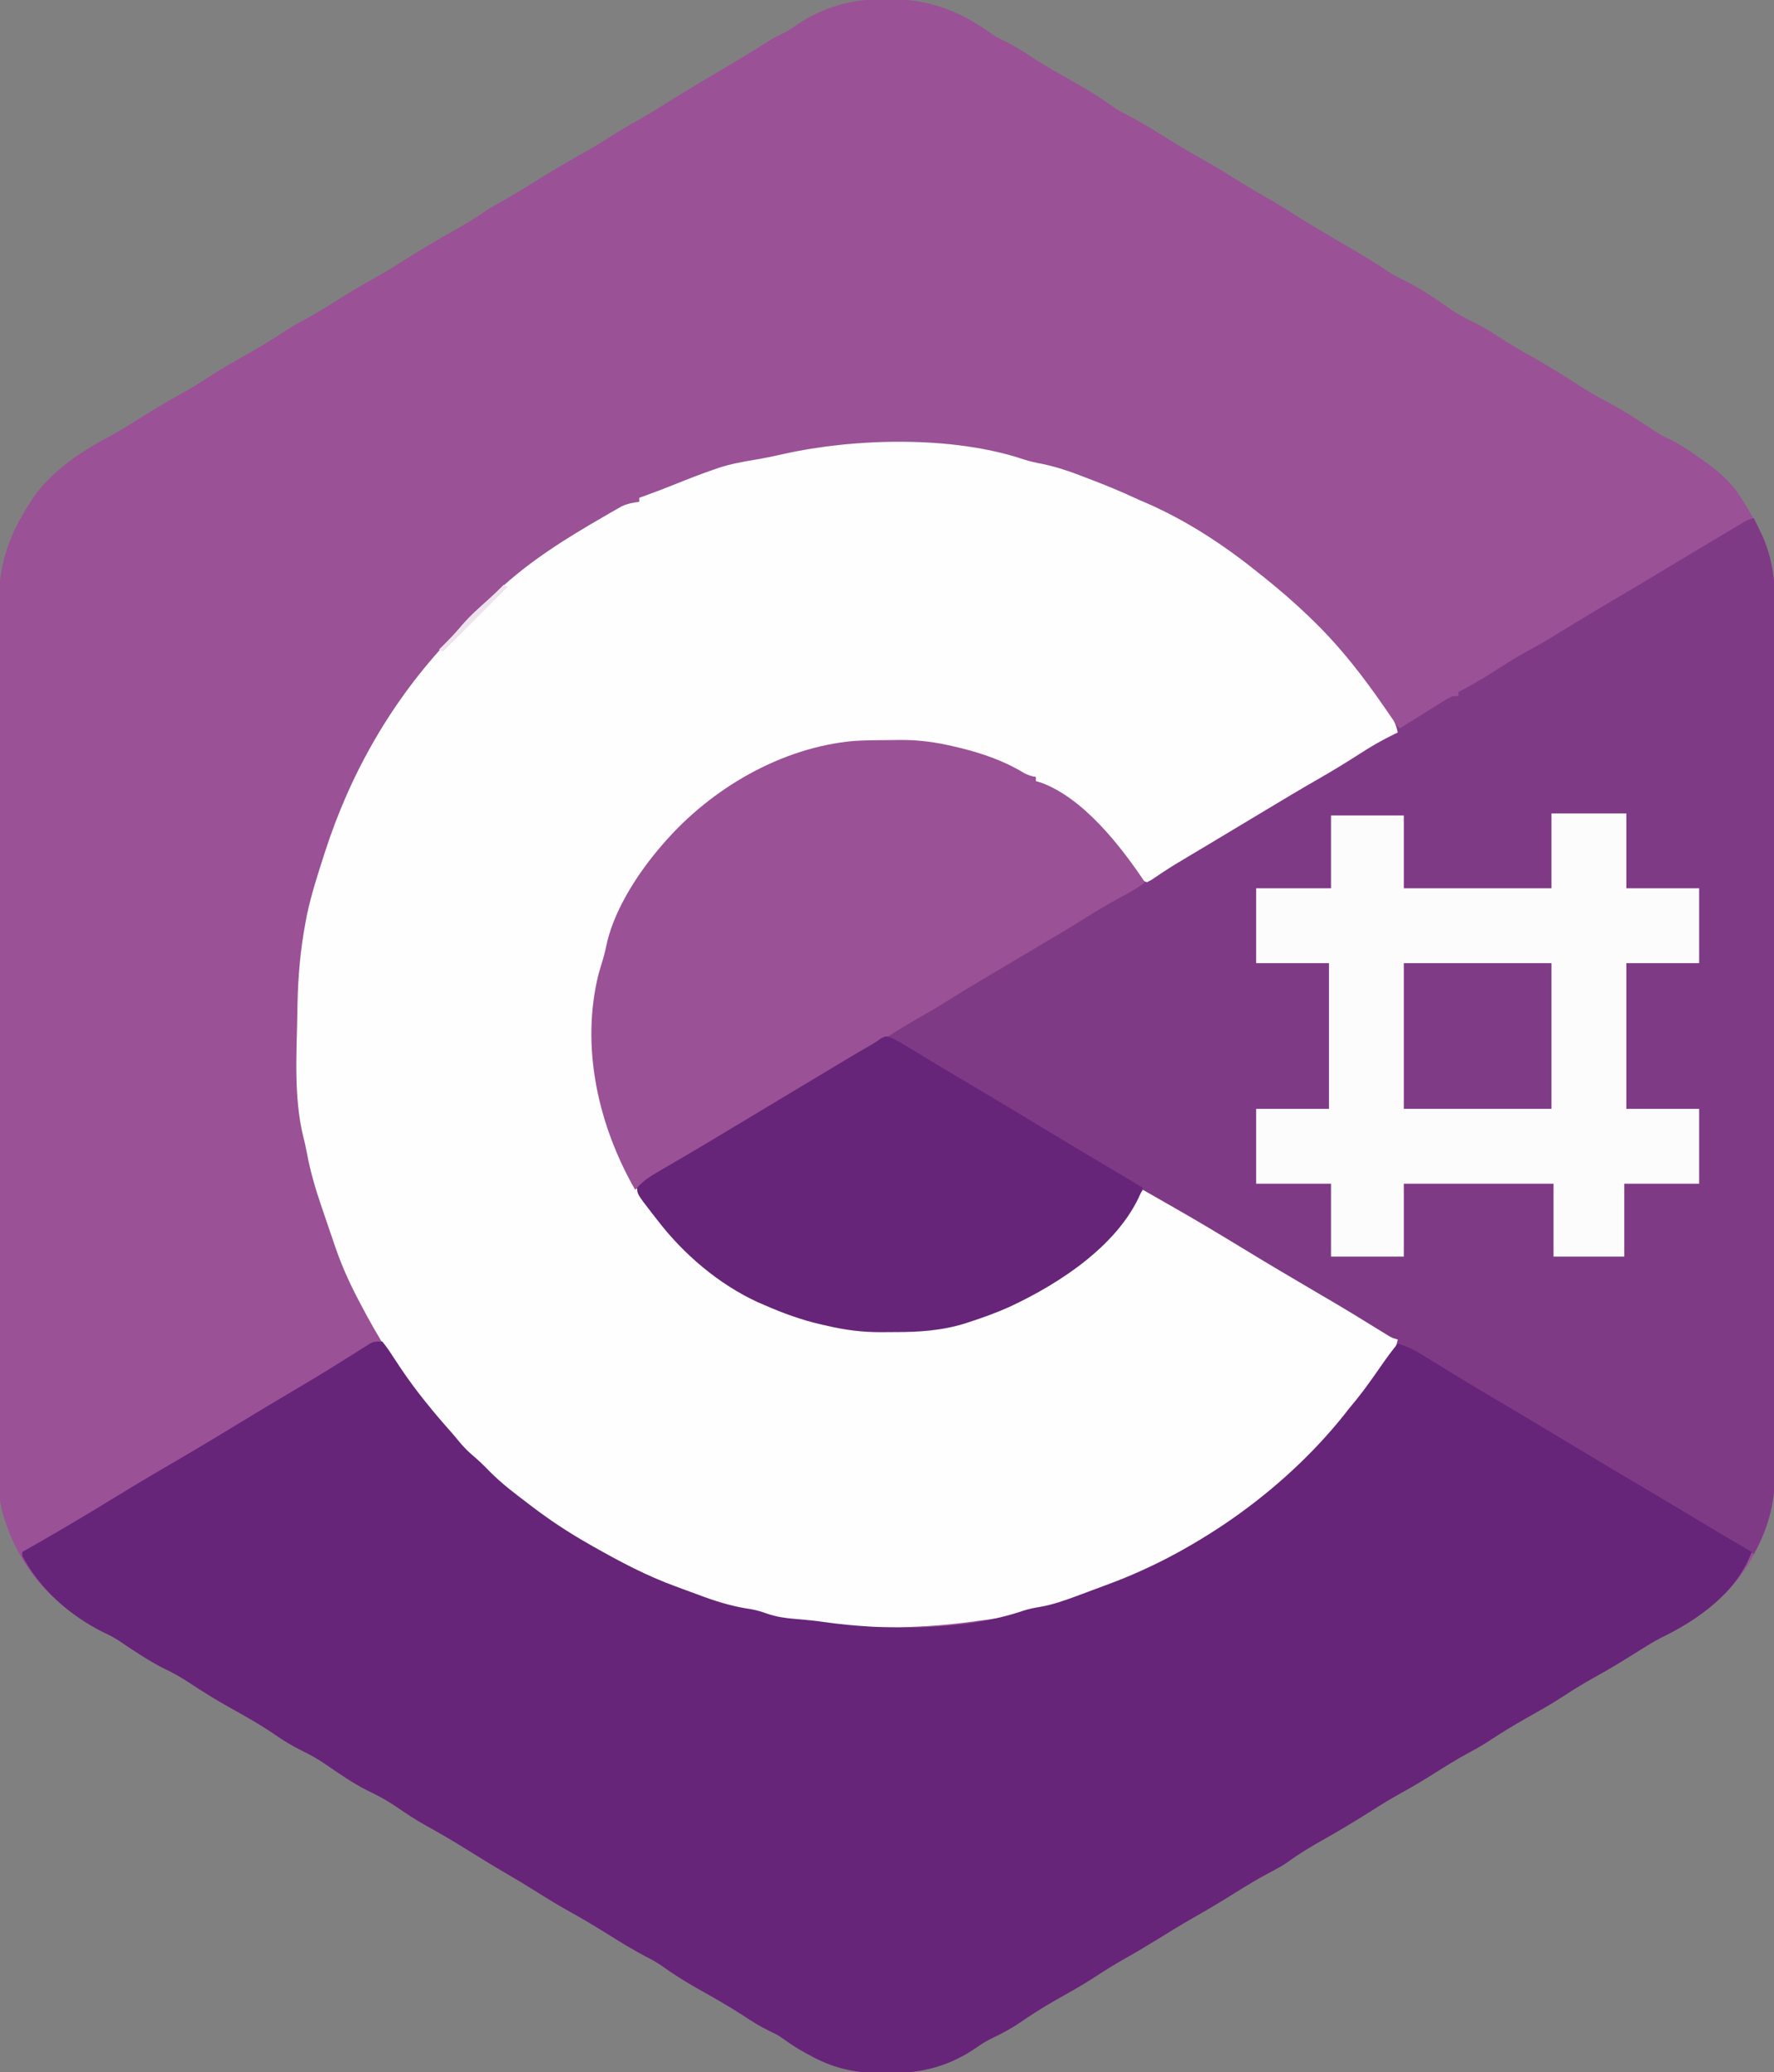 <?xml version="1.0" encoding="UTF-8"?>
<svg version="1.1" xmlns="http://www.w3.org/2000/svg" width="877" height="1024">
<rect width="100%" height="100%" fill="#808080" stroke="none"/>
<path d="M0 0 C1.771 0.015 1.771 0.015 3.578 0.03 C22.089 0.404 37.239 6.456 52.126 17.346 C54.074 18.708 56.085 19.712 58.25 20.688 C62.882 22.931 67.091 25.595 71.38 28.432 C78.809 33.274 86.553 37.589 94.273 41.945 C100.258 45.349 105.957 48.934 111.551 52.946 C114.099 54.725 116.723 56.172 119.5 57.562 C125.513 60.711 131.249 64.209 137 67.812 C143.887 72.126 150.821 76.269 157.936 80.193 C163.353 83.199 168.587 86.456 173.818 89.771 C178.151 92.507 182.535 95.112 187 97.625 C192.048 100.474 196.95 103.472 201.82 106.613 C209.5 111.499 217.375 116.082 225.223 120.691 C226.188 121.259 227.153 121.827 228.147 122.412 C230.042 123.525 231.938 124.636 233.835 125.745 C238.887 128.713 243.812 131.791 248.635 135.121 C250.814 136.519 253.035 137.644 255.375 138.75 C263.841 142.838 271.589 148.298 279.312 153.625 C282.551 155.808 285.857 157.554 289.375 159.25 C294.466 161.725 299.131 164.582 303.849 167.703 C309.104 171.142 314.527 174.235 320 177.312 C327.448 181.506 334.664 185.931 341.794 190.642 C346.833 193.948 352.006 196.83 357.352 199.617 C365.104 203.847 372.587 208.652 379.891 213.613 C382.247 215.15 384.437 216.313 387 217.438 C392.138 219.944 396.718 223.085 401.375 226.375 C402.444 227.128 402.444 227.128 403.534 227.896 C410.665 233.004 416.854 237.874 421.625 245.312 C422.256 246.281 422.256 246.281 422.899 247.269 C425.857 251.911 428.555 256.663 431.062 261.562 C431.372 262.158 431.681 262.753 432 263.367 C438.182 275.946 439.27 287.619 439.202 301.357 C439.207 303.254 439.215 305.151 439.223 307.048 C439.242 312.233 439.236 317.417 439.225 322.602 C439.218 328.204 439.234 333.807 439.247 339.41 C439.269 350.375 439.269 361.34 439.26 372.305 C439.254 381.221 439.255 390.136 439.262 399.052 C439.263 400.322 439.264 401.592 439.264 402.901 C439.266 405.482 439.268 408.063 439.27 410.643 C439.282 427.964 439.286 445.285 439.275 462.606 C439.275 463.283 439.274 463.959 439.274 464.656 C439.27 470.15 439.266 475.645 439.262 481.139 C439.248 502.563 439.256 523.987 439.284 545.411 C439.316 569.509 439.331 593.608 439.321 617.706 C439.32 620.278 439.319 622.85 439.318 625.422 C439.317 626.687 439.317 627.953 439.316 629.257 C439.314 638.155 439.324 647.054 439.338 655.953 C439.356 666.807 439.356 677.66 439.333 688.513 C439.322 694.046 439.319 699.579 439.337 705.112 C439.354 710.186 439.348 715.259 439.323 720.333 C439.318 722.16 439.322 723.987 439.335 725.814 C439.487 748.968 431.079 770.825 414.875 787.75 C405.339 796.576 394.685 804.125 382.957 809.746 C378.412 812.097 374.14 814.837 369.812 817.562 C363.37 821.591 356.906 825.522 350.25 829.188 C344.787 832.198 339.539 835.419 334.326 838.853 C328.195 842.844 321.819 846.389 315.449 849.982 C309.62 853.287 303.953 856.755 298.356 860.435 C295.181 862.511 291.98 864.418 288.625 866.188 C282.012 869.686 275.719 873.704 269.386 877.681 C264.529 880.721 259.635 883.633 254.608 886.385 C249.364 889.258 244.283 892.42 239.234 895.621 C231.534 900.496 223.752 905.149 215.812 909.625 C209.625 913.114 203.69 916.68 197.957 920.887 C195.354 922.666 192.67 924.103 189.875 925.562 C183.822 928.732 178.042 932.252 172.25 935.875 C165.421 940.145 158.56 944.269 151.539 948.215 C145.323 951.757 139.257 955.557 133.157 959.293 C127.857 962.532 122.538 965.705 117.125 968.75 C112.091 971.584 107.252 974.633 102.425 977.804 C96.284 981.789 89.897 985.324 83.518 988.912 C77.417 992.372 71.586 996.087 65.81 1000.061 C61.199 1003.197 56.422 1005.688 51.379 1008.078 C48.828 1009.367 46.584 1010.794 44.25 1012.438 C31.4 1021.291 17.838 1024.983 2.382 1024.884 C0.388 1024.875 -1.606 1024.905 -3.6 1024.936 C-16.178 1024.929 -27.29 1022.179 -38.25 1016 C-38.939 1015.631 -39.628 1015.261 -40.338 1014.881 C-44.361 1012.685 -48.062 1010.236 -51.756 1007.529 C-53.701 1006.165 -55.711 1005.163 -57.875 1004.188 C-62.507 1001.944 -66.716 999.28 -71.005 996.443 C-78.434 991.601 -86.178 987.286 -93.898 982.93 C-99.883 979.526 -105.582 975.941 -111.176 971.929 C-113.724 970.15 -116.348 968.703 -119.125 967.312 C-125.138 964.164 -130.874 960.666 -136.625 957.062 C-142.883 953.143 -149.158 949.316 -155.625 945.75 C-161.632 942.435 -167.458 938.901 -173.254 935.231 C-177.95 932.266 -182.701 929.418 -187.5 926.625 C-194.032 922.823 -200.465 918.879 -206.875 914.875 C-213.696 910.615 -220.577 906.552 -227.628 902.686 C-232.945 899.734 -237.934 896.392 -242.948 892.958 C-247.541 889.852 -252.264 887.379 -257.273 884.996 C-264.099 881.496 -270.469 877.087 -276.777 872.738 C-280.716 870.025 -284.617 867.75 -288.938 865.688 C-293.602 863.423 -297.866 860.816 -302.125 857.875 C-309.38 852.878 -316.974 848.616 -324.672 844.344 C-331.548 840.502 -338.168 836.391 -344.732 832.042 C-348.914 829.287 -353.105 826.938 -357.645 824.812 C-365.237 820.9 -372.455 816.058 -379.516 811.262 C-381.921 809.693 -384.201 808.481 -386.812 807.312 C-393.88 803.832 -400.105 799.24 -406.312 794.438 C-407.337 793.649 -408.362 792.86 -409.418 792.047 C-424.186 779.639 -434.56 761.301 -438.312 742.438 C-438.49 739.693 -438.587 737.054 -438.573 734.314 C-438.576 733.533 -438.58 732.752 -438.584 731.947 C-438.594 729.338 -438.591 726.729 -438.587 724.12 C-438.591 722.227 -438.596 720.334 -438.603 718.441 C-438.617 713.245 -438.618 708.05 -438.618 702.854 C-438.62 697.248 -438.633 691.641 -438.644 686.035 C-438.667 673.779 -438.675 661.522 -438.68 649.266 C-438.683 641.61 -438.69 633.954 -438.697 626.298 C-438.717 605.092 -438.733 583.886 -438.736 562.68 C-438.736 562.002 -438.736 561.324 -438.736 560.625 C-438.736 557.878 -438.737 555.13 -438.737 552.383 C-438.737 550.315 -438.738 548.247 -438.738 546.18 C-438.738 545.155 -438.738 545.155 -438.738 544.109 C-438.741 522.652 -438.763 501.195 -438.8 479.738 C-438.84 455.616 -438.864 431.495 -438.864 407.373 C-438.865 394.607 -438.873 381.841 -438.902 369.075 C-438.927 358.203 -438.934 347.331 -438.919 336.459 C-438.912 330.916 -438.913 325.373 -438.935 319.83 C-438.956 314.747 -438.953 309.664 -438.933 304.581 C-438.929 302.75 -438.934 300.92 -438.948 299.089 C-439.089 279.856 -433.859 264.709 -423.312 248.625 C-422.69 247.673 -422.69 247.673 -422.054 246.701 C-419.467 242.855 -416.708 239.626 -413.312 236.438 C-412.664 235.803 -412.016 235.169 -411.348 234.516 C-402.774 226.57 -392.888 220.732 -382.602 215.285 C-378.018 212.71 -373.582 209.913 -369.125 207.125 C-362.785 203.161 -356.424 199.296 -349.875 195.688 C-344.413 192.677 -339.164 189.456 -333.951 186.022 C-327.82 182.031 -321.444 178.486 -315.074 174.893 C-309.245 171.588 -303.578 168.12 -297.981 164.44 C-294.806 162.364 -291.605 160.457 -288.25 158.688 C-281.637 155.189 -275.344 151.171 -269.011 147.194 C-264.154 144.154 -259.26 141.242 -254.233 138.49 C-248.989 135.617 -243.908 132.455 -238.859 129.254 C-230.291 123.829 -221.611 118.675 -212.759 113.724 C-207.806 110.937 -203.05 107.98 -198.347 104.791 C-195.662 103.005 -192.884 101.434 -190.062 99.875 C-183.907 96.428 -177.919 92.74 -171.938 89 C-165.074 84.713 -158.161 80.594 -151.074 76.689 C-145.533 73.615 -140.179 70.279 -134.826 66.89 C-130.806 64.352 -126.749 61.961 -122.566 59.699 C-118.091 57.194 -113.763 54.44 -109.406 51.736 C-108.715 51.307 -108.024 50.879 -107.312 50.438 C-106.376 49.856 -105.439 49.275 -104.473 48.677 C-95.468 43.111 -86.368 37.715 -77.242 32.35 C-70.965 28.646 -64.762 24.864 -58.651 20.891 C-55.934 19.202 -53.14 17.827 -50.254 16.457 C-48.077 15.314 -46.137 13.976 -44.125 12.562 C-30.579 3.385 -16.261 -0.151 0 0 Z " fill="#9A5196" transform="translate(438.312,-0.438)"/>
<path d="M0 0 C3.168 1.048 6.257 1.69 9.535 2.307 C17.267 3.926 24.424 6.514 31.765 9.393 C33.607 10.097 33.607 10.097 35.486 10.815 C41.988 13.323 48.38 15.985 54.701 18.92 C56.69 19.839 58.704 20.705 60.722 21.557 C80.693 30.252 99.175 42.358 116.078 56.018 C116.994 56.743 117.911 57.467 118.855 58.213 C133.611 70.027 148.099 83.36 160.078 98.018 C161.269 99.468 161.269 99.468 162.484 100.948 C168.687 108.62 174.339 116.606 179.838 124.797 C180.362 125.576 180.886 126.356 181.426 127.159 C182.122 128.203 182.122 128.203 182.832 129.269 C184.098 131.149 184.098 131.149 186.078 133.018 C186.85 132.533 187.622 132.049 188.417 131.549 C191.282 129.755 194.15 127.966 197.021 126.182 C198.264 125.408 199.504 124.632 200.743 123.854 C202.524 122.736 204.31 121.626 206.097 120.518 C207.171 119.848 208.245 119.177 209.351 118.487 C212.078 117.018 212.078 117.018 215.078 117.018 C215.078 116.358 215.078 115.698 215.078 115.018 C215.938 114.577 215.938 114.577 216.816 114.127 C224.092 110.285 231.004 105.976 237.911 101.509 C242.928 98.289 248.042 95.372 253.292 92.55 C257.919 90.006 262.397 87.226 266.89 84.456 C274.749 79.64 282.636 74.882 290.578 70.206 C291.957 69.393 291.957 69.393 293.364 68.565 C294.257 68.039 295.15 67.513 296.07 66.971 C302.765 63.029 309.422 59.025 316.078 55.018 C326.749 48.595 337.432 42.192 348.14 35.831 C349.087 35.266 350.033 34.701 351.008 34.119 C351.888 33.597 352.769 33.075 353.676 32.538 C354.454 32.075 355.233 31.612 356.035 31.135 C358.078 30.018 358.078 30.018 361.078 29.018 C362.006 30.908 362.92 32.806 363.828 34.706 C364.594 36.289 364.594 36.289 365.375 37.905 C370.651 50.203 371.658 60.736 371.593 73.937 C371.598 75.834 371.605 77.732 371.614 79.629 C371.632 84.813 371.626 89.998 371.615 95.182 C371.608 100.785 371.624 106.388 371.637 111.99 C371.659 122.956 371.659 133.921 371.651 144.886 C371.645 153.801 371.646 162.717 371.652 171.632 C371.653 172.902 371.654 174.173 371.655 175.482 C371.657 178.062 371.659 180.643 371.66 183.224 C371.672 200.545 371.677 217.866 371.665 235.186 C371.665 235.863 371.665 236.54 371.664 237.237 C371.661 242.731 371.657 248.225 371.653 253.719 C371.638 275.144 371.647 296.568 371.675 317.992 C371.706 342.09 371.721 366.188 371.711 390.286 C371.71 392.858 371.709 395.43 371.708 398.003 C371.708 399.268 371.707 400.533 371.707 401.837 C371.704 410.736 371.714 419.635 371.729 428.534 C371.746 439.387 371.746 450.24 371.723 461.094 C371.712 466.627 371.709 472.16 371.728 477.693 C371.745 482.767 371.738 487.84 371.714 492.914 C371.709 494.741 371.712 496.568 371.725 498.395 C371.828 514.058 368.891 527.188 361.078 541.018 C353.632 537.456 346.565 533.431 339.515 529.143 C337.293 527.801 335.07 526.458 332.847 525.116 C331.159 524.093 331.159 524.093 329.436 523.05 C324.199 519.881 318.951 516.73 313.703 513.581 C312.676 512.964 311.649 512.347 310.591 511.711 C303 507.158 295.386 502.646 287.765 498.143 C277.947 492.342 268.188 486.452 258.453 480.513 C248.958 474.725 239.392 469.067 229.781 463.472 C222.869 459.448 215.99 455.379 209.168 451.206 C208.199 450.614 208.199 450.614 207.211 450.01 C204.106 448.11 201.005 446.203 197.91 444.286 C196.809 443.61 195.708 442.933 194.574 442.237 C193.606 441.638 192.639 441.039 191.642 440.422 C189.389 439.188 187.587 438.471 185.078 438.018 C184.628 438.638 184.178 439.258 183.715 439.897 C181.927 442.358 180.136 444.818 178.344 447.276 C177.031 449.082 175.722 450.892 174.414 452.702 C158.603 474.504 140.479 495.506 119.078 512.018 C117.608 513.196 117.608 513.196 116.109 514.397 C101.773 525.805 86.017 535.053 70.078 544.018 C69.405 544.401 68.732 544.784 68.038 545.179 C59.526 550.008 50.928 553.856 41.68 557.093 C38.529 558.213 35.396 559.378 32.261 560.542 C29.784 561.451 27.306 562.36 24.828 563.268 C23.656 563.705 22.484 564.142 21.276 564.592 C14.839 566.923 8.698 568.658 1.903 569.552 C-1.05 569.983 -1.05 569.983 -4.346 571.005 C-7.822 571.99 -11.134 572.579 -14.711 573.053 C-15.983 573.223 -17.256 573.392 -18.567 573.567 C-19.55 573.694 -19.55 573.694 -20.553 573.823 C-22.522 574.077 -24.49 574.342 -26.457 574.606 C-39.914 576.374 -53.228 577.253 -66.797 577.268 C-67.524 577.269 -68.252 577.271 -69.001 577.272 C-79.946 577.268 -90.779 576.767 -101.672 575.706 C-102.9 575.588 -104.129 575.47 -105.394 575.349 C-124.128 573.348 -124.128 573.348 -132.507 569.979 C-135.031 568.975 -137.303 568.533 -139.985 568.131 C-146.181 567.065 -151.981 565.233 -157.922 563.206 C-158.925 562.875 -159.928 562.544 -160.961 562.204 C-167.003 560.17 -172.768 557.805 -178.541 555.105 C-181.201 553.891 -183.897 552.938 -186.672 552.018 C-197.364 547.978 -207.109 541.81 -216.922 536.018 C-217.691 535.567 -218.459 535.117 -219.251 534.652 C-239.41 522.749 -257.63 507.78 -273.922 491.018 C-276.139 488.788 -278.355 486.561 -280.625 484.385 C-285.876 479.32 -290.398 473.731 -294.922 468.018 C-296.115 466.516 -296.115 466.516 -297.332 464.983 C-309.223 449.859 -319.024 434.078 -327.922 417.018 C-328.332 416.238 -328.741 415.457 -329.163 414.653 C-333.377 406.583 -336.932 398.62 -339.922 390.018 C-340.144 389.379 -340.367 388.74 -340.596 388.081 C-342.147 383.605 -343.674 379.121 -345.186 374.631 C-345.716 373.062 -346.251 371.493 -346.789 369.926 C-349.936 360.754 -352.6 351.758 -354.334 342.211 C-354.806 339.647 -355.359 337.172 -356.039 334.659 C-360.833 314.891 -359.248 293.218 -358.922 273.018 C-358.903 271.816 -358.883 270.615 -358.864 269.376 C-358.589 255.732 -357.455 242.434 -354.922 229.018 C-354.68 227.721 -354.437 226.424 -354.188 225.088 C-352.098 215.293 -349.047 205.795 -345.985 196.268 C-345.774 195.61 -345.563 194.953 -345.345 194.275 C-332.607 154.754 -312.174 119.145 -283.625 88.909 C-281.482 86.617 -279.435 84.297 -277.422 81.893 C-273.149 76.955 -268.236 72.679 -263.377 68.333 C-262.098 67.177 -260.844 65.994 -259.594 64.807 C-243.977 50.118 -225.424 38.662 -206.922 28.018 C-205.434 27.153 -205.434 27.153 -203.915 26.27 C-202.969 25.733 -202.022 25.196 -201.047 24.643 C-200.204 24.161 -199.361 23.679 -198.492 23.182 C-195.633 21.887 -193.026 21.407 -189.922 21.018 C-189.922 20.358 -189.922 19.698 -189.922 19.018 C-189.302 18.799 -188.682 18.58 -188.043 18.354 C-182.456 16.353 -176.925 14.241 -171.422 12.018 C-165.3 9.552 -159.164 7.166 -152.922 5.018 C-152.163 4.753 -151.404 4.487 -150.621 4.213 C-144.775 2.307 -138.837 1.22 -132.784 0.215 C-128.174 -0.556 -123.629 -1.474 -119.074 -2.516 C-83.431 -10.563 -34.872 -11.718 0 0 Z " fill="#7F3A86" transform="translate(505.922,226.982)"/>
<path d="M0 0 C3.168 1.048 6.257 1.69 9.535 2.307 C17.267 3.926 24.424 6.514 31.765 9.393 C33.607 10.097 33.607 10.097 35.486 10.815 C41.988 13.323 48.38 15.985 54.701 18.92 C56.69 19.839 58.704 20.705 60.722 21.557 C80.693 30.252 99.175 42.358 116.078 56.018 C116.994 56.743 117.911 57.467 118.855 58.213 C133.611 70.027 148.099 83.36 160.078 98.018 C161.269 99.468 161.269 99.468 162.484 100.948 C168.028 107.802 173.194 114.889 178.203 122.143 C178.772 122.961 179.34 123.778 179.926 124.621 C180.453 125.394 180.98 126.167 181.523 126.963 C181.993 127.649 182.462 128.335 182.946 129.042 C184.091 131.041 184.639 132.766 185.078 135.018 C184.46 135.314 183.842 135.609 183.205 135.914 C177.254 138.816 171.683 142.032 166.14 145.643 C159.725 149.759 153.255 153.729 146.64 157.518 C137.543 162.73 128.55 168.101 119.572 173.515 C116.326 175.471 113.077 177.42 109.827 179.369 C108.201 180.344 106.575 181.32 104.949 182.296 C100.185 185.156 95.418 188.011 90.648 190.862 C89.547 191.521 88.446 192.18 87.311 192.859 C85.18 194.133 83.049 195.407 80.917 196.679 C79.432 197.568 79.432 197.568 77.918 198.475 C76.953 199.052 75.989 199.629 74.995 200.224 C71.044 202.654 67.195 205.232 63.357 207.837 C62.605 208.227 61.853 208.617 61.078 209.018 C57.015 207.664 56.273 205.644 53.953 202.081 C49.814 195.889 45.238 190.401 40.078 185.018 C39.467 184.355 38.856 183.693 38.226 183.01 C29.511 173.85 19.342 166.301 8.211 160.358 C7.507 159.916 6.803 159.474 6.078 159.018 C6.078 158.358 6.078 157.698 6.078 157.018 C5.428 156.932 4.779 156.845 4.109 156.756 C0.004 155.757 -3.604 153.987 -7.422 152.206 C-14.787 148.855 -22.088 146.098 -29.922 144.018 C-30.984 143.732 -32.046 143.446 -33.141 143.151 C-42.93 140.607 -52.214 139.832 -62.298 139.833 C-64.389 139.831 -66.48 139.812 -68.571 139.793 C-81.395 139.738 -93.826 140.898 -106.11 144.831 C-106.961 145.096 -107.812 145.361 -108.688 145.634 C-115.274 147.723 -121.66 150.088 -127.922 153.018 C-129.06 153.541 -130.199 154.065 -131.371 154.604 C-139.204 158.301 -146.122 162.664 -152.922 168.018 C-153.787 168.691 -154.652 169.364 -155.543 170.057 C-158.028 172.016 -160.482 174.005 -162.922 176.018 C-163.634 176.605 -164.345 177.191 -165.078 177.795 C-169.845 181.838 -173.938 186.209 -177.922 191.018 C-178.549 191.745 -179.175 192.472 -179.821 193.221 C-190.941 206.496 -201.709 223.96 -205.278 241.042 C-205.995 244.355 -206.98 247.531 -207.985 250.768 C-215.009 275.393 -212.916 301.666 -205.922 326.018 C-205.716 326.739 -205.51 327.46 -205.298 328.203 C-199.237 348.9 -188.789 367.006 -174.028 382.737 C-172.473 384.421 -170.997 386.177 -169.567 387.967 C-166.862 391.236 -163.784 393.764 -160.422 396.331 C-159.514 397.033 -159.514 397.033 -158.588 397.75 C-148.958 405.14 -139.19 412.368 -127.922 417.018 C-126.788 417.501 -125.653 417.985 -124.485 418.483 C-115.796 422.075 -107.115 424.955 -97.922 427.018 C-96.332 427.398 -96.332 427.398 -94.709 427.785 C-85.775 429.774 -77.287 430.49 -68.143 430.409 C-65.989 430.393 -63.836 430.409 -61.682 430.428 C-48.2 430.45 -35.383 428.305 -22.61 423.893 C-21.734 423.594 -20.859 423.296 -19.957 422.988 C9.808 412.521 36.229 394.318 54.078 368.018 C55.074 366.62 56.074 365.223 57.078 363.831 C57.738 362.902 58.398 361.974 59.078 361.018 C63.031 363.269 66.98 365.525 70.927 367.787 C72.336 368.593 73.745 369.398 75.155 370.203 C86.113 376.458 96.929 382.932 107.703 389.498 C120.527 397.313 133.441 404.97 146.406 412.549 C147.776 413.351 149.146 414.153 150.515 414.956 C151.173 415.34 151.83 415.725 152.507 416.121 C159.899 420.467 167.203 424.959 174.501 429.461 C175.912 430.327 175.912 430.327 177.351 431.209 C178.191 431.727 179.031 432.245 179.896 432.778 C182.139 434.146 182.139 434.146 185.078 435.018 C184.47 438.077 183.513 440.137 181.707 442.67 C181.22 443.358 180.734 444.045 180.232 444.753 C179.707 445.48 179.182 446.207 178.64 446.956 C178.098 447.713 177.556 448.47 176.998 449.25 C172.172 455.955 167.256 462.58 162.078 469.018 C161.657 469.544 161.235 470.069 160.802 470.611 C148.555 485.743 134.625 500.268 119.078 512.018 C118.105 512.797 117.131 513.575 116.129 514.377 C101.794 525.801 86.024 535.049 70.078 544.018 C69.405 544.401 68.732 544.784 68.038 545.179 C59.526 550.008 50.928 553.856 41.68 557.093 C38.529 558.213 35.396 559.378 32.261 560.542 C29.784 561.451 27.306 562.36 24.828 563.268 C23.656 563.705 22.484 564.142 21.276 564.592 C14.839 566.923 8.698 568.658 1.903 569.552 C-1.05 569.983 -1.05 569.983 -4.346 571.005 C-7.822 571.99 -11.134 572.579 -14.711 573.053 C-15.983 573.223 -17.256 573.392 -18.567 573.567 C-19.55 573.694 -19.55 573.694 -20.553 573.823 C-22.522 574.077 -24.49 574.342 -26.457 574.606 C-39.914 576.374 -53.228 577.253 -66.797 577.268 C-67.524 577.269 -68.252 577.271 -69.001 577.272 C-79.946 577.268 -90.779 576.767 -101.672 575.706 C-102.9 575.588 -104.129 575.47 -105.394 575.349 C-124.128 573.348 -124.128 573.348 -132.507 569.979 C-135.031 568.975 -137.303 568.533 -139.985 568.131 C-146.181 567.065 -151.981 565.233 -157.922 563.206 C-158.925 562.875 -159.928 562.544 -160.961 562.204 C-167.003 560.17 -172.768 557.805 -178.541 555.105 C-181.201 553.891 -183.897 552.938 -186.672 552.018 C-197.364 547.978 -207.109 541.81 -216.922 536.018 C-217.691 535.567 -218.459 535.117 -219.251 534.652 C-239.41 522.749 -257.63 507.78 -273.922 491.018 C-276.139 488.788 -278.355 486.561 -280.625 484.385 C-285.876 479.32 -290.398 473.731 -294.922 468.018 C-296.115 466.516 -296.115 466.516 -297.332 464.983 C-309.223 449.859 -319.024 434.078 -327.922 417.018 C-328.332 416.238 -328.741 415.457 -329.163 414.653 C-333.377 406.583 -336.932 398.62 -339.922 390.018 C-340.144 389.379 -340.367 388.74 -340.596 388.081 C-342.147 383.605 -343.674 379.121 -345.186 374.631 C-345.716 373.062 -346.251 371.493 -346.789 369.926 C-349.936 360.754 -352.6 351.758 -354.334 342.211 C-354.806 339.647 -355.359 337.172 -356.039 334.659 C-360.833 314.891 -359.248 293.218 -358.922 273.018 C-358.903 271.816 -358.883 270.615 -358.864 269.376 C-358.589 255.732 -357.455 242.434 -354.922 229.018 C-354.68 227.721 -354.437 226.424 -354.188 225.088 C-352.098 215.293 -349.047 205.795 -345.985 196.268 C-345.774 195.61 -345.563 194.953 -345.345 194.275 C-332.607 154.754 -312.174 119.145 -283.625 88.909 C-281.482 86.617 -279.435 84.297 -277.422 81.893 C-273.149 76.955 -268.236 72.679 -263.377 68.333 C-262.098 67.177 -260.844 65.994 -259.594 64.807 C-243.977 50.118 -225.424 38.662 -206.922 28.018 C-205.434 27.153 -205.434 27.153 -203.915 26.27 C-202.969 25.733 -202.022 25.196 -201.047 24.643 C-200.204 24.161 -199.361 23.679 -198.492 23.182 C-195.633 21.887 -193.026 21.407 -189.922 21.018 C-189.922 20.358 -189.922 19.698 -189.922 19.018 C-189.302 18.799 -188.682 18.58 -188.043 18.354 C-182.456 16.353 -176.925 14.241 -171.422 12.018 C-165.3 9.552 -159.164 7.166 -152.922 5.018 C-152.163 4.753 -151.404 4.487 -150.621 4.213 C-144.775 2.307 -138.837 1.22 -132.784 0.215 C-128.174 -0.556 -123.629 -1.474 -119.074 -2.516 C-83.431 -10.563 -34.872 -11.718 0 0 Z " fill="#FEFEFE" transform="translate(505.922,226.982)"/>
<path d="M0 0 C1.861 2.301 3.423 4.514 5 7 C5.979 8.48 6.961 9.958 7.945 11.434 C8.45 12.194 8.954 12.954 9.474 13.738 C17.033 24.942 25.612 35.276 34.577 45.369 C35.967 46.962 37.309 48.585 38.645 50.223 C40.59 52.517 42.444 54.406 44.75 56.312 C47.711 58.828 50.436 61.446 53.125 64.25 C58.935 70.12 65.425 75.03 72 80 C72.612 80.467 73.224 80.935 73.854 81.416 C82.873 88.289 92.142 94.4 102 100 C103.098 100.625 103.098 100.625 104.218 101.263 C117.479 108.784 130.65 115.763 145 121 C146.823 121.673 148.646 122.346 150.469 123.02 C152.437 123.743 154.406 124.466 156.375 125.188 C157.784 125.705 157.784 125.705 159.222 126.234 C167.016 129.07 174.52 131.186 182.742 132.34 C185.433 132.885 187.753 133.583 190.324 134.5 C194.86 136.06 199.173 136.673 203.938 137.062 C205.633 137.216 207.328 137.371 209.023 137.527 C209.866 137.603 210.709 137.679 211.577 137.757 C213.743 137.974 215.886 138.249 218.039 138.566 C248.3 142.897 287.846 142.96 316.816 133.035 C319.643 132.116 322.205 131.603 325.129 131.133 C331.339 130.053 337.045 128.075 342.938 125.875 C344.027 125.473 345.116 125.071 346.238 124.657 C348.451 123.836 350.663 123.009 352.873 122.177 C354.827 121.441 356.784 120.712 358.744 119.991 C404.134 103.278 448.438 71.462 478 33 C479.271 31.458 480.542 29.917 481.812 28.375 C486.049 23.082 489.919 17.539 493.788 11.976 C496.411 8.211 499.077 4.542 502 1 C506.339 2.299 509.914 3.972 513.762 6.352 C514.867 7.03 515.972 7.708 517.111 8.407 C517.693 8.768 518.276 9.129 518.875 9.501 C521.996 11.437 525.13 13.351 528.262 15.27 C529.226 15.861 529.226 15.861 530.209 16.465 C536.766 20.483 543.378 24.404 550 28.312 C561.028 34.829 572.024 41.397 583 48 C596.936 56.382 610.893 64.726 624.89 73.005 C633.693 78.216 642.467 83.473 651.234 88.744 C659.791 93.885 668.383 98.962 677 104 C669.646 123.814 650.729 137.462 632.27 146.309 C627.725 148.66 623.453 151.4 619.125 154.125 C612.683 158.153 606.219 162.085 599.562 165.75 C594.1 168.76 588.851 171.981 583.639 175.415 C577.508 179.407 571.131 182.952 564.761 186.545 C558.933 189.849 553.266 193.317 547.668 196.997 C544.493 199.074 541.293 200.981 537.938 202.75 C531.324 206.249 525.031 210.266 518.699 214.243 C513.841 217.284 508.948 220.195 503.921 222.948 C498.677 225.821 493.595 228.982 488.547 232.184 C480.847 237.059 473.065 241.711 465.125 246.188 C458.937 249.676 453.002 253.243 447.27 257.449 C444.666 259.228 441.982 260.665 439.188 262.125 C433.134 265.295 427.354 268.815 421.562 272.438 C414.733 276.707 407.873 280.831 400.852 284.777 C394.636 288.32 388.57 292.12 382.469 295.856 C377.17 299.094 371.851 302.267 366.438 305.312 C361.404 308.147 356.565 311.195 351.738 314.367 C345.596 318.351 339.209 321.887 332.83 325.474 C326.729 328.934 320.898 332.65 315.123 336.624 C310.511 339.76 305.734 342.25 300.691 344.641 C298.14 345.929 295.896 347.357 293.562 349 C280.713 357.853 267.151 361.546 251.695 361.446 C249.701 361.438 247.707 361.468 245.713 361.498 C233.135 361.492 222.023 358.742 211.062 352.562 C210.373 352.193 209.684 351.824 208.975 351.443 C204.952 349.247 201.251 346.799 197.557 344.092 C195.611 342.728 193.601 341.726 191.438 340.75 C186.805 338.506 182.596 335.842 178.307 333.005 C170.878 328.164 163.134 323.849 155.414 319.493 C149.429 316.088 143.731 312.504 138.136 308.492 C135.589 306.713 132.964 305.265 130.188 303.875 C124.174 300.727 118.438 297.228 112.688 293.625 C106.429 289.706 100.154 285.879 93.688 282.312 C87.68 278.998 81.854 275.463 76.058 271.793 C71.363 268.829 66.612 265.98 61.812 263.188 C55.28 259.385 48.848 255.442 42.438 251.438 C35.616 247.178 28.735 243.114 21.684 239.249 C16.368 236.297 11.378 232.955 6.364 229.521 C1.771 226.415 -2.951 223.942 -7.961 221.559 C-14.786 218.058 -21.157 213.65 -27.465 209.301 C-31.404 206.587 -35.304 204.313 -39.625 202.25 C-44.29 199.985 -48.553 197.379 -52.812 194.438 C-60.067 189.441 -67.662 185.179 -75.359 180.906 C-82.236 177.064 -88.855 172.954 -95.419 168.604 C-99.601 165.85 -103.792 163.5 -108.332 161.375 C-115.924 157.462 -123.142 152.62 -130.203 147.824 C-132.609 146.255 -134.888 145.043 -137.5 143.875 C-154.392 135.556 -169.061 122.59 -178 106 C-178 105.34 -178 104.68 -178 104 C-176.867 103.36 -176.867 103.36 -175.711 102.707 C-160.596 94.123 -145.64 85.269 -130.831 76.167 C-119.917 69.474 -108.865 63.006 -97.809 56.551 C-88.306 50.996 -78.891 45.303 -69.491 39.578 C-61.381 34.64 -53.246 29.752 -45.062 24.938 C-36.563 19.937 -28.12 14.861 -19.779 9.599 C-17.336 8.058 -14.887 6.529 -12.438 5 C-11.662 4.506 -10.887 4.012 -10.089 3.503 C-9.357 3.049 -8.625 2.594 -7.871 2.125 C-7.221 1.715 -6.57 1.305 -5.9 0.883 C-4 0 -4 0 0 0 Z " fill="#662579" transform="translate(189,663)"/>
<path d="M0 0 C2.065 -0.01 4.128 -0.041 6.193 -0.072 C15.629 -0.146 24.213 1.041 33.398 3.24 C34.382 3.474 35.366 3.707 36.379 3.948 C47.111 6.591 58.175 10.435 67.601 16.26 C69.515 17.304 71.269 17.802 73.398 18.24 C73.398 18.9 73.398 19.56 73.398 20.24 C74.726 20.629 74.726 20.629 76.081 21.025 C97.047 28.706 115.485 52.413 127.398 70.24 C123.626 73.327 119.414 75.493 115.148 77.803 C108.414 81.493 101.854 85.373 95.372 89.486 C89.182 93.406 82.875 97.111 76.55 100.807 C72.648 103.088 68.769 105.407 64.898 107.74 C60.321 110.499 55.726 113.224 51.112 115.92 C44.747 119.64 38.443 123.43 32.21 127.365 C27.437 130.379 22.632 133.284 17.71 136.053 C11.669 139.456 5.78 143.071 -0.102 146.74 C-6.996 151.038 -13.927 155.196 -21.005 159.186 C-31.252 164.996 -41.274 171.213 -51.337 177.334 C-51.918 177.688 -52.5 178.041 -53.099 178.406 C-53.686 178.763 -54.273 179.12 -54.878 179.489 C-56.078 180.218 -57.278 180.948 -58.477 181.678 C-59.073 182.04 -59.669 182.403 -60.283 182.776 C-70.056 188.72 -79.88 194.573 -89.739 200.373 C-94.685 203.284 -99.608 206.232 -104.521 209.198 C-107.357 210.907 -110.204 212.595 -113.079 214.24 C-114.159 214.859 -115.239 215.478 -116.352 216.115 C-117.296 216.649 -118.239 217.183 -119.212 217.732 C-121.36 219.087 -122.859 220.426 -124.602 222.24 C-142.802 190.527 -151.719 151.742 -142.684 115.564 C-142.013 113.212 -141.316 110.866 -140.591 108.529 C-139.676 105.485 -139.002 102.474 -138.352 99.365 C-134.189 82.577 -122.823 65.201 -111.602 52.24 C-111.161 51.728 -110.719 51.215 -110.264 50.688 C-86.93 23.867 -52.409 3.643 -16.545 0.423 C-11.034 0.08 -5.521 0.016 0 0 Z " fill="#9A5196" transform="translate(438.602,365.76)"/>
<path d="M0 0 C12.21 0 24.42 0 37 0 C37 12.21 37 24.42 37 37 C48.88 37 60.76 37 73 37 C73 49.21 73 61.42 73 74 C61.12 74 49.24 74 37 74 C37 97.76 37 121.52 37 146 C48.88 146 60.76 146 73 146 C73 158.21 73 170.42 73 183 C60.79 183 48.58 183 36 183 C36 194.88 36 206.76 36 219 C24.45 219 12.9 219 1 219 C1 207.12 1 195.24 1 183 C-23.42 183 -47.84 183 -73 183 C-73 194.88 -73 206.76 -73 219 C-84.88 219 -96.76 219 -109 219 C-109 207.12 -109 195.24 -109 183 C-121.21 183 -133.42 183 -146 183 C-146 170.79 -146 158.58 -146 146 C-134.12 146 -122.24 146 -110 146 C-110 122.24 -110 98.48 -110 74 C-121.88 74 -133.76 74 -146 74 C-146 61.79 -146 49.58 -146 37 C-133.79 37 -121.58 37 -109 37 C-109 25.12 -109 13.24 -109 1 C-97.12 1 -85.24 1 -73 1 C-73 12.88 -73 24.76 -73 37 C-48.91 37 -24.82 37 0 37 C0 24.79 0 12.58 0 0 Z " fill="#FDFCFD" transform="translate(767,402)"/>
<path d="M0 0 C2.607 1.221 5.028 2.557 7.488 4.053 C8.434 4.625 9.381 5.197 10.356 5.787 C11.383 6.412 12.41 7.037 13.468 7.682 C15.728 9.048 17.989 10.414 20.25 11.779 C21.142 12.319 21.142 12.319 22.052 12.869 C28.492 16.758 34.967 20.588 41.441 24.419 C52.899 31.201 64.314 38.047 75.683 44.977 C86.654 51.662 97.694 58.225 108.757 64.756 C114.072 67.894 119.369 71.06 124.656 74.244 C114.405 101.569 83.849 121.427 58.66 133.125 C52.234 136 45.66 138.38 38.968 140.557 C38.233 140.799 37.498 141.042 36.74 141.292 C25.344 144.835 13.831 145.596 1.973 145.56 C-0.21 145.557 -2.392 145.58 -4.575 145.605 C-14.208 145.649 -22.969 144.492 -32.344 142.244 C-33.115 142.071 -33.886 141.898 -34.68 141.719 C-44.302 139.51 -53.333 136.199 -62.344 132.244 C-64.021 131.527 -64.021 131.527 -65.731 130.795 C-85.112 121.859 -102.42 107.073 -115.344 90.244 C-116.185 89.17 -117.026 88.096 -117.868 87.021 C-125.344 77.341 -125.344 77.341 -125.344 74.244 C-122.487 70.94 -119.328 68.86 -115.575 66.67 C-113.882 65.676 -113.882 65.676 -112.155 64.661 C-110.947 63.96 -109.74 63.258 -108.532 62.557 C-107.293 61.831 -106.055 61.105 -104.817 60.378 C-102.397 58.957 -99.975 57.539 -97.552 56.124 C-93.822 53.938 -90.109 51.727 -86.407 49.494 C-84.723 48.481 -84.723 48.481 -83.004 47.447 C-82.142 46.928 -82.142 46.928 -81.263 46.398 C-77.292 44.01 -73.318 41.628 -69.344 39.244 C-67.625 38.213 -65.907 37.182 -64.188 36.15 C-61.271 34.4 -58.355 32.65 -55.438 30.9 C-54.839 30.541 -54.239 30.181 -53.622 29.811 C-52.436 29.099 -51.249 28.387 -50.062 27.676 C-46.564 25.577 -43.067 23.476 -39.571 21.373 C-18.659 8.8 -18.659 8.8 -9.009 3.244 C-7.52 2.35 -6.096 1.352 -4.684 0.342 C-2.344 -0.756 -2.344 -0.756 0 0 Z " fill="#662579" transform="translate(440.344,512.756)"/>
<path d="M0 0 C24.09 0 48.18 0 73 0 C73 23.76 73 47.52 73 72 C48.91 72 24.82 72 0 72 C0 48.24 0 24.48 0 0 Z " fill="#7F3B86" transform="translate(694,476)"/>
<path d="M0 0 C0.66 0.33 1.32 0.66 2 1 C-8.56 11.56 -19.12 22.12 -30 33 C-30.66 32.67 -31.32 32.34 -32 32 C-31.256 31.273 -31.256 31.273 -30.496 30.531 C-27.106 27.186 -23.811 23.838 -20.75 20.188 C-16.816 15.6 -12.357 11.641 -7.867 7.613 C-5.158 5.144 -2.57 2.612 0 0 Z " fill="#EEE2ED" transform="translate(249,289)"/>
</svg>
